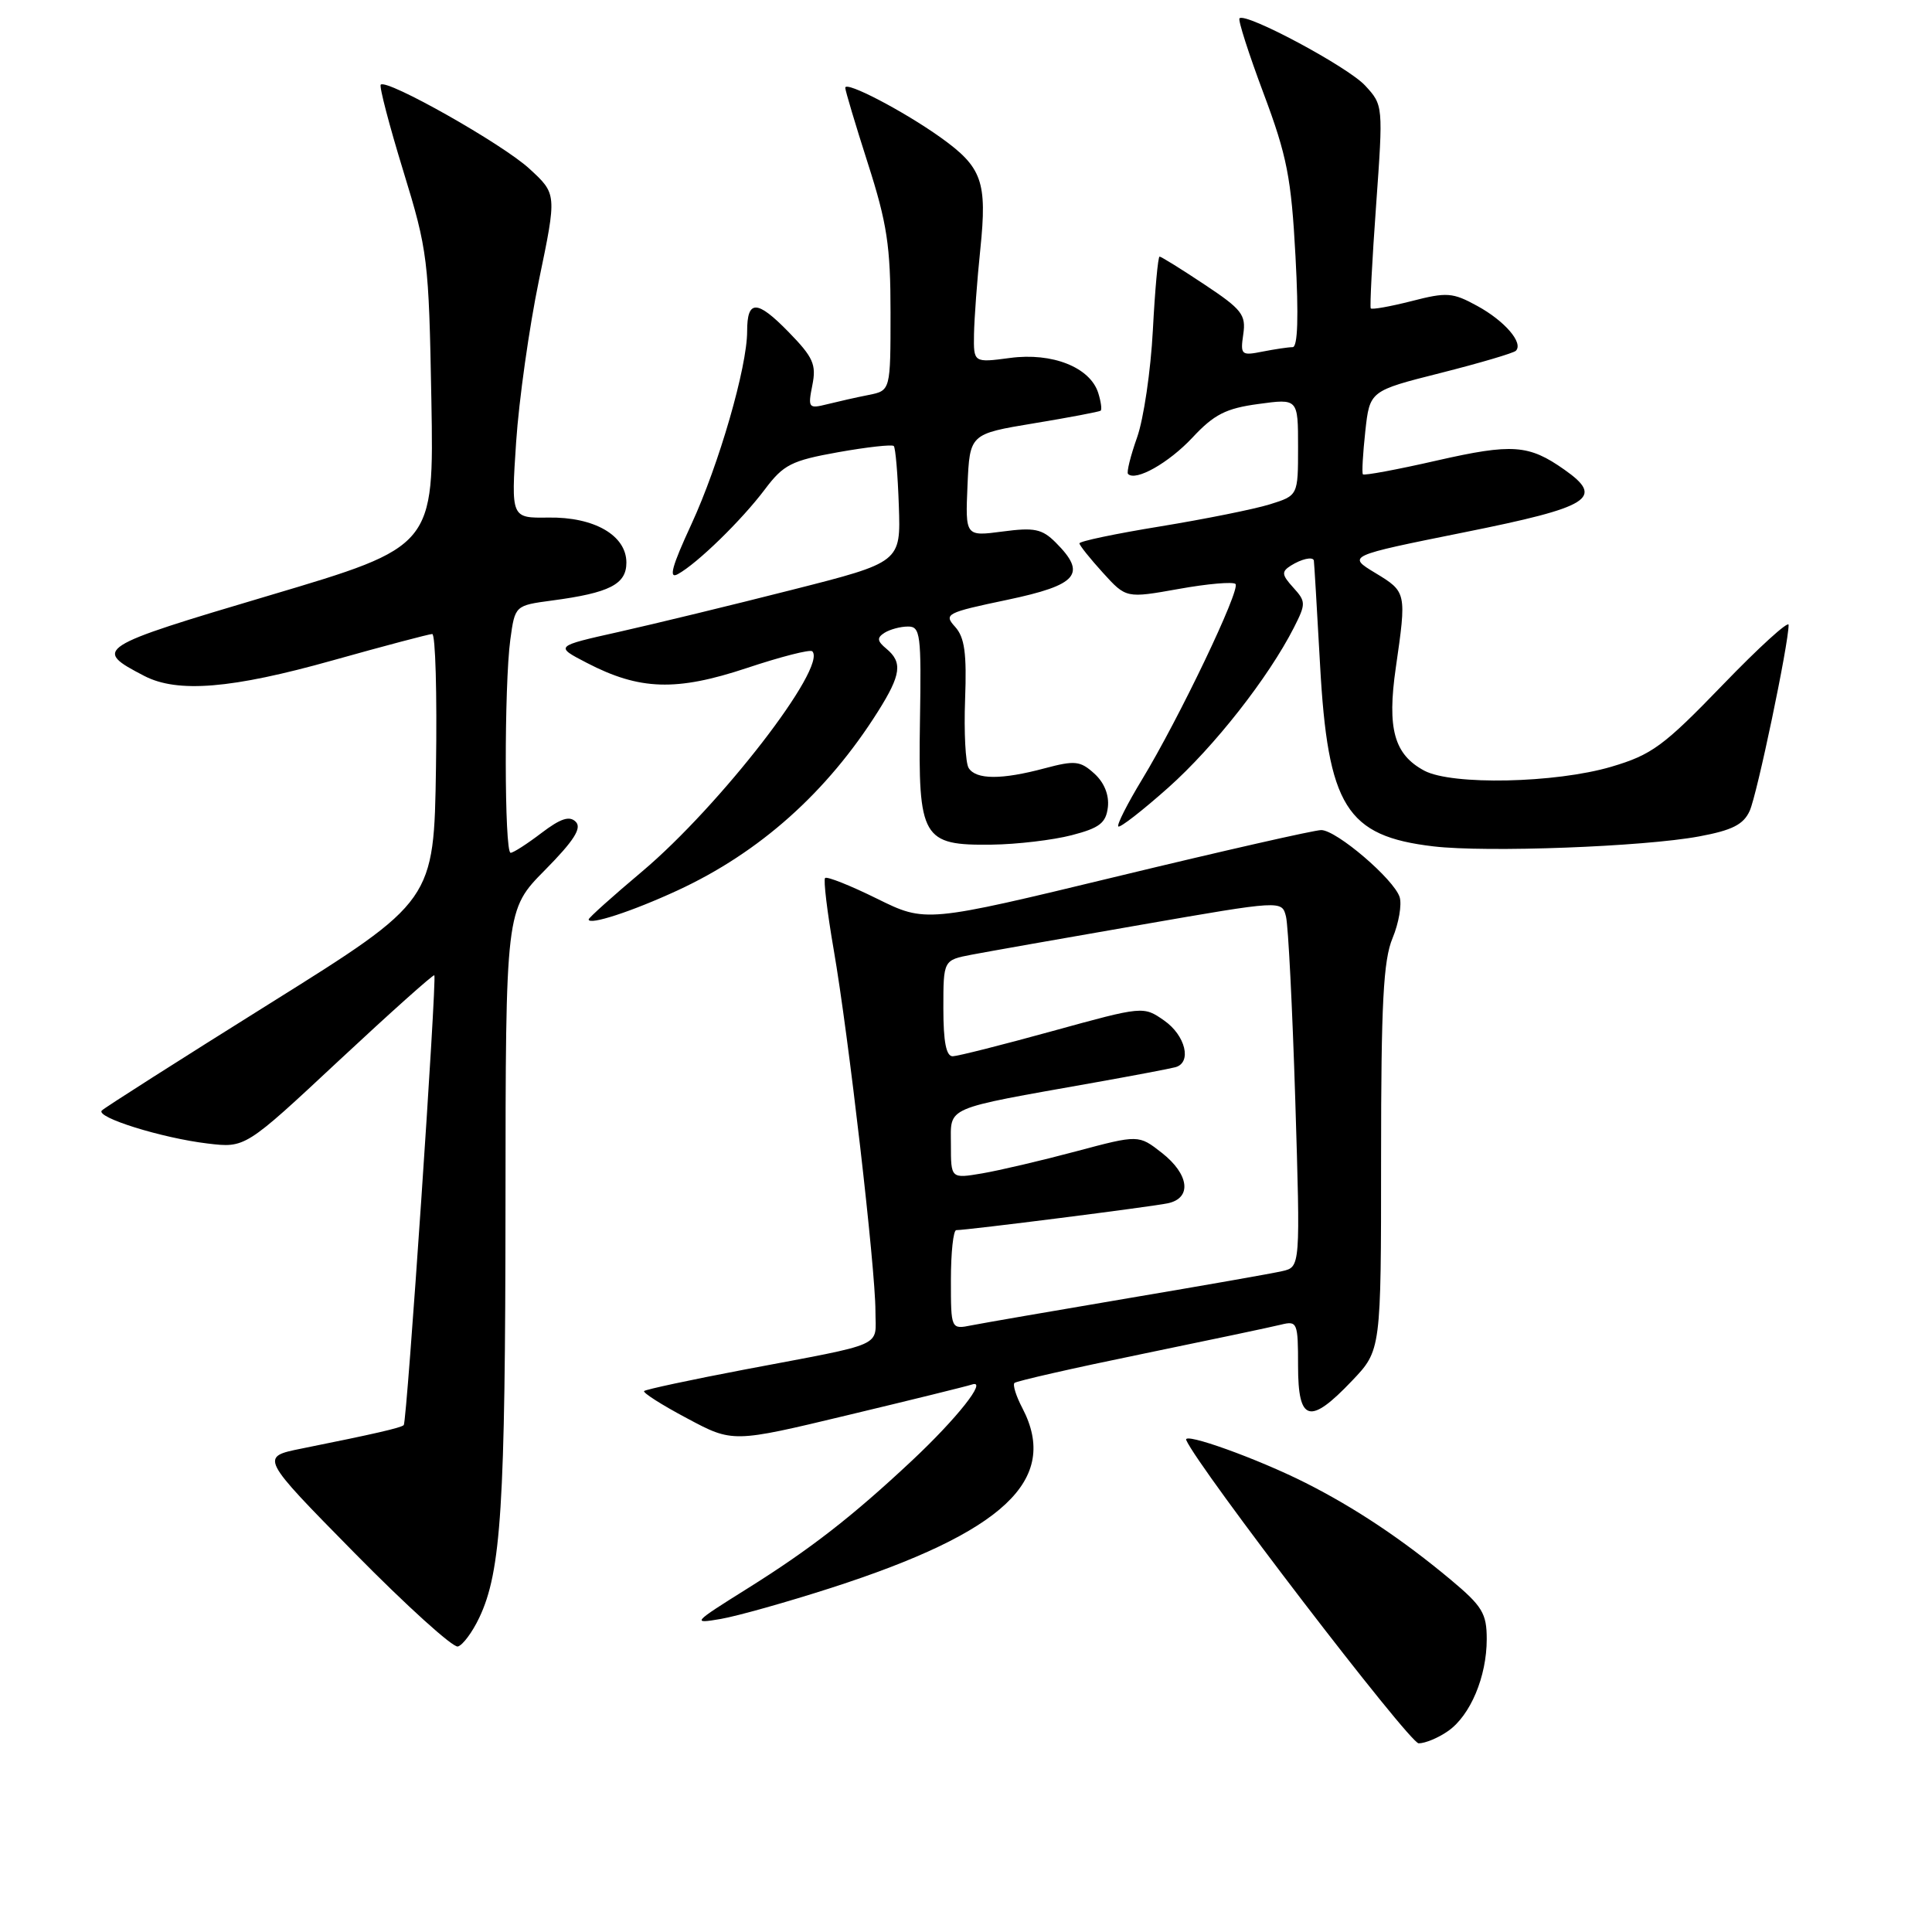 <?xml version="1.0" encoding="UTF-8" standalone="no"?>
<!DOCTYPE svg PUBLIC "-//W3C//DTD SVG 1.1//EN" "http://www.w3.org/Graphics/SVG/1.1/DTD/svg11.dtd" >
<svg xmlns="http://www.w3.org/2000/svg" xmlns:xlink="http://www.w3.org/1999/xlink" version="1.1" viewBox="0 0 256 256">
 <g >
 <path fill="currentColor"
d=" M 191.88 229.37 C 194.84 227.30 197.00 222.16 197.00 217.19 C 197.00 213.79 196.42 212.83 192.25 209.34 C 185.85 204.00 179.61 199.83 173.02 196.50 C 166.64 193.28 156.71 189.71 157.18 190.81 C 158.71 194.41 186.76 231.00 187.98 231.00 C 188.85 231.00 190.60 230.27 191.88 229.37 Z  M 63.51 214.34 C 66.41 208.23 66.96 199.51 66.98 159.53 C 67.00 120.56 67.00 120.56 72.21 115.29 C 76.06 111.39 77.12 109.72 76.29 108.89 C 75.46 108.06 74.28 108.45 71.74 110.38 C 69.85 111.82 68.02 113.00 67.66 113.00 C 66.82 113.00 66.80 90.77 67.62 84.75 C 68.24 80.23 68.24 80.23 73.16 79.57 C 80.77 78.56 83.00 77.42 83.00 74.55 C 83.00 70.94 78.74 68.48 72.65 68.58 C 67.72 68.65 67.72 68.65 68.39 58.58 C 68.76 53.03 70.12 43.37 71.42 37.10 C 73.79 25.70 73.79 25.70 70.14 22.35 C 66.61 19.09 51.25 10.41 50.45 11.22 C 50.23 11.44 51.57 16.57 53.43 22.63 C 56.69 33.25 56.82 34.32 57.16 53.03 C 57.50 72.42 57.50 72.42 35.76 78.88 C 12.66 85.74 12.24 86.00 19.13 89.57 C 23.54 91.85 30.71 91.26 44.06 87.51 C 50.90 85.59 56.85 84.02 57.27 84.01 C 57.70 84.00 57.92 91.96 57.77 101.69 C 57.50 119.37 57.50 119.37 35.80 132.94 C 23.87 140.40 13.83 146.79 13.49 147.15 C 12.63 148.05 21.46 150.80 27.50 151.52 C 32.50 152.12 32.50 152.12 44.90 140.54 C 51.72 134.18 57.41 129.09 57.55 129.23 C 57.91 129.62 53.92 188.42 53.50 188.83 C 53.15 189.19 49.62 190.00 39.97 191.94 C 34.45 193.05 34.45 193.05 46.97 205.77 C 53.86 212.77 60.03 218.35 60.67 218.17 C 61.32 217.99 62.60 216.27 63.51 214.34 Z  M 110.11 210.41 C 133.04 203.02 140.42 196.09 135.48 186.60 C 134.64 185.01 134.17 183.50 134.42 183.25 C 134.67 183.00 142.22 181.28 151.19 179.44 C 160.16 177.59 168.51 175.83 169.75 175.52 C 171.90 174.99 172.00 175.24 172.00 180.98 C 172.00 188.43 173.55 188.85 179.15 182.96 C 183.00 178.92 183.00 178.92 183.00 153.43 C 183.00 132.91 183.30 127.23 184.52 124.31 C 185.35 122.31 185.77 119.86 185.46 118.87 C 184.71 116.51 177.10 110.00 175.07 109.99 C 174.21 109.98 162.06 112.74 148.08 116.12 C 122.66 122.26 122.66 122.26 116.21 119.08 C 112.67 117.33 109.57 116.10 109.33 116.34 C 109.09 116.57 109.61 120.85 110.47 125.84 C 112.43 137.14 116.00 168.04 116.00 173.73 C 116.00 178.61 117.66 177.87 98.62 181.48 C 91.53 182.83 85.56 184.11 85.35 184.32 C 85.14 184.53 87.69 186.16 91.03 187.93 C 97.09 191.17 97.09 191.17 112.30 187.52 C 120.66 185.52 128.09 183.69 128.81 183.45 C 130.91 182.76 126.79 187.96 120.86 193.52 C 112.92 200.96 107.36 205.28 99.00 210.51 C 91.75 215.05 91.64 215.18 95.50 214.52 C 97.70 214.14 104.27 212.29 110.11 210.41 Z  M 89.79 117.98 C 100.68 112.94 109.60 104.97 116.34 94.27 C 119.40 89.41 119.62 87.76 117.45 85.96 C 116.22 84.94 116.17 84.51 117.20 83.85 C 117.92 83.40 119.31 83.02 120.30 83.02 C 121.96 83.00 122.09 84.04 121.90 95.51 C 121.65 111.09 122.20 112.04 131.40 111.92 C 134.76 111.88 139.53 111.31 142.00 110.67 C 145.71 109.71 146.55 109.05 146.80 106.95 C 146.98 105.34 146.32 103.69 145.00 102.50 C 143.14 100.81 142.43 100.74 138.44 101.80 C 132.71 103.34 129.32 103.32 128.35 101.76 C 127.93 101.08 127.72 97.00 127.88 92.69 C 128.11 86.56 127.82 84.46 126.56 83.06 C 125.02 81.36 125.37 81.18 133.47 79.48 C 142.82 77.51 144.06 76.06 139.89 71.89 C 138.08 70.08 137.05 69.87 132.84 70.43 C 127.91 71.08 127.91 71.08 128.20 64.29 C 128.50 57.50 128.50 57.50 137.00 56.09 C 141.68 55.32 145.65 54.56 145.84 54.42 C 146.03 54.27 145.88 53.21 145.52 52.06 C 144.44 48.67 139.43 46.68 133.84 47.43 C 129.00 48.07 129.00 48.07 129.06 44.28 C 129.10 42.20 129.47 37.12 129.90 33.00 C 130.82 24.05 130.15 22.16 124.63 18.21 C 119.72 14.71 112.00 10.68 112.00 11.63 C 112.00 11.99 113.35 16.51 115.00 21.66 C 117.54 29.58 118.00 32.62 118.00 41.39 C 118.00 51.75 118.00 51.75 115.12 52.33 C 113.53 52.64 111.06 53.20 109.62 53.56 C 107.13 54.18 107.04 54.07 107.64 51.04 C 108.19 48.30 107.76 47.34 104.48 43.98 C 100.30 39.70 99.00 39.68 99.00 43.90 C 99.00 48.64 95.27 61.54 91.62 69.45 C 89.03 75.05 88.56 76.76 89.81 76.08 C 92.38 74.68 98.27 68.94 101.36 64.83 C 103.82 61.56 104.87 61.03 111.06 59.92 C 114.88 59.24 118.20 58.87 118.43 59.10 C 118.66 59.33 118.96 62.89 119.10 67.01 C 119.36 74.50 119.36 74.50 104.93 78.16 C 96.99 80.18 86.67 82.68 82.00 83.73 C 73.50 85.63 73.50 85.63 77.75 87.83 C 84.75 91.47 89.62 91.62 98.95 88.52 C 103.45 87.02 107.35 86.02 107.63 86.30 C 109.67 88.33 95.42 106.76 85.09 115.47 C 81.19 118.75 78.00 121.61 78.00 121.83 C 78.00 122.65 83.76 120.77 89.79 117.98 Z  M 225.14 110.83 C 229.51 110.02 231.02 109.26 231.84 107.45 C 232.82 105.30 237.00 85.33 237.00 82.80 C 237.00 82.20 233.06 85.78 228.25 90.77 C 220.42 98.88 218.87 100.01 213.50 101.60 C 206.10 103.78 192.39 104.07 188.73 102.12 C 184.73 99.98 183.78 96.57 184.95 88.48 C 186.39 78.50 186.38 78.43 182.25 75.93 C 178.50 73.66 178.50 73.66 193.99 70.54 C 210.78 67.17 212.65 66.00 207.30 62.24 C 202.57 58.90 200.40 58.75 190.40 61.02 C 185.16 62.22 180.74 63.04 180.59 62.85 C 180.44 62.66 180.59 60.09 180.91 57.14 C 181.50 51.79 181.50 51.79 190.89 49.42 C 196.06 48.11 200.54 46.79 200.86 46.48 C 201.89 45.44 199.39 42.53 195.75 40.54 C 192.49 38.75 191.72 38.69 187.03 39.90 C 184.20 40.62 181.77 41.05 181.63 40.86 C 181.50 40.66 181.81 34.52 182.34 27.22 C 183.29 13.98 183.28 13.93 180.89 11.34 C 178.61 8.86 165.06 1.61 164.24 2.43 C 164.02 2.64 165.46 7.12 167.43 12.38 C 170.54 20.68 171.10 23.55 171.66 33.98 C 172.09 41.97 171.96 46.00 171.28 46.00 C 170.71 46.00 168.92 46.27 167.28 46.59 C 164.48 47.15 164.34 47.03 164.74 44.29 C 165.12 41.71 164.56 40.99 159.60 37.70 C 156.54 35.66 153.86 34.00 153.65 34.00 C 153.44 34.00 153.04 38.39 152.76 43.75 C 152.48 49.11 151.54 55.51 150.67 57.96 C 149.80 60.41 149.26 62.59 149.47 62.80 C 150.48 63.82 154.86 61.34 158.00 57.99 C 160.87 54.91 162.44 54.11 166.75 53.53 C 172.00 52.81 172.00 52.81 172.00 59.24 C 172.00 65.66 172.00 65.66 168.25 66.83 C 166.19 67.47 159.66 68.78 153.75 69.75 C 147.84 70.71 143.02 71.72 143.03 72.00 C 143.05 72.28 144.45 74.03 146.14 75.89 C 149.22 79.28 149.22 79.28 156.18 78.04 C 160.00 77.35 163.39 77.06 163.71 77.38 C 164.42 78.08 156.22 95.23 151.32 103.30 C 149.38 106.50 147.96 109.30 148.18 109.51 C 148.40 109.73 151.38 107.41 154.81 104.36 C 160.91 98.92 168.07 89.79 171.45 83.16 C 173.05 80.00 173.05 79.71 171.36 77.85 C 169.83 76.16 169.78 75.75 171.04 74.95 C 172.44 74.07 173.91 73.73 174.09 74.25 C 174.13 74.39 174.50 80.58 174.91 88.00 C 175.94 106.88 178.38 110.79 189.95 112.15 C 197.00 112.98 217.76 112.20 225.14 110.83 Z  M 126.00 169.58 C 126.00 165.96 126.32 163.00 126.71 163.00 C 128.18 163.00 152.60 159.90 154.75 159.44 C 157.97 158.75 157.58 155.60 153.94 152.75 C 150.87 150.35 150.87 150.35 142.58 152.56 C 138.02 153.78 132.42 155.09 130.14 155.48 C 126.00 156.18 126.00 156.18 126.00 151.67 C 126.00 146.54 124.84 147.04 145.00 143.45 C 150.22 142.52 155.06 141.60 155.75 141.41 C 157.96 140.80 157.09 137.20 154.25 135.22 C 151.51 133.31 151.47 133.31 139.50 136.61 C 132.90 138.43 126.94 139.94 126.25 139.96 C 125.38 139.99 125.00 138.08 125.00 133.61 C 125.00 127.22 125.00 127.22 128.75 126.50 C 130.81 126.11 140.91 124.32 151.18 122.54 C 169.86 119.29 169.86 119.29 170.40 121.45 C 170.70 122.64 171.25 133.58 171.63 145.75 C 172.31 167.88 172.31 167.88 169.91 168.43 C 168.58 168.74 159.40 170.35 149.50 172.02 C 139.60 173.70 130.26 175.31 128.75 175.61 C 126.00 176.16 126.00 176.16 126.00 169.58 Z "/>
</g>
</svg>